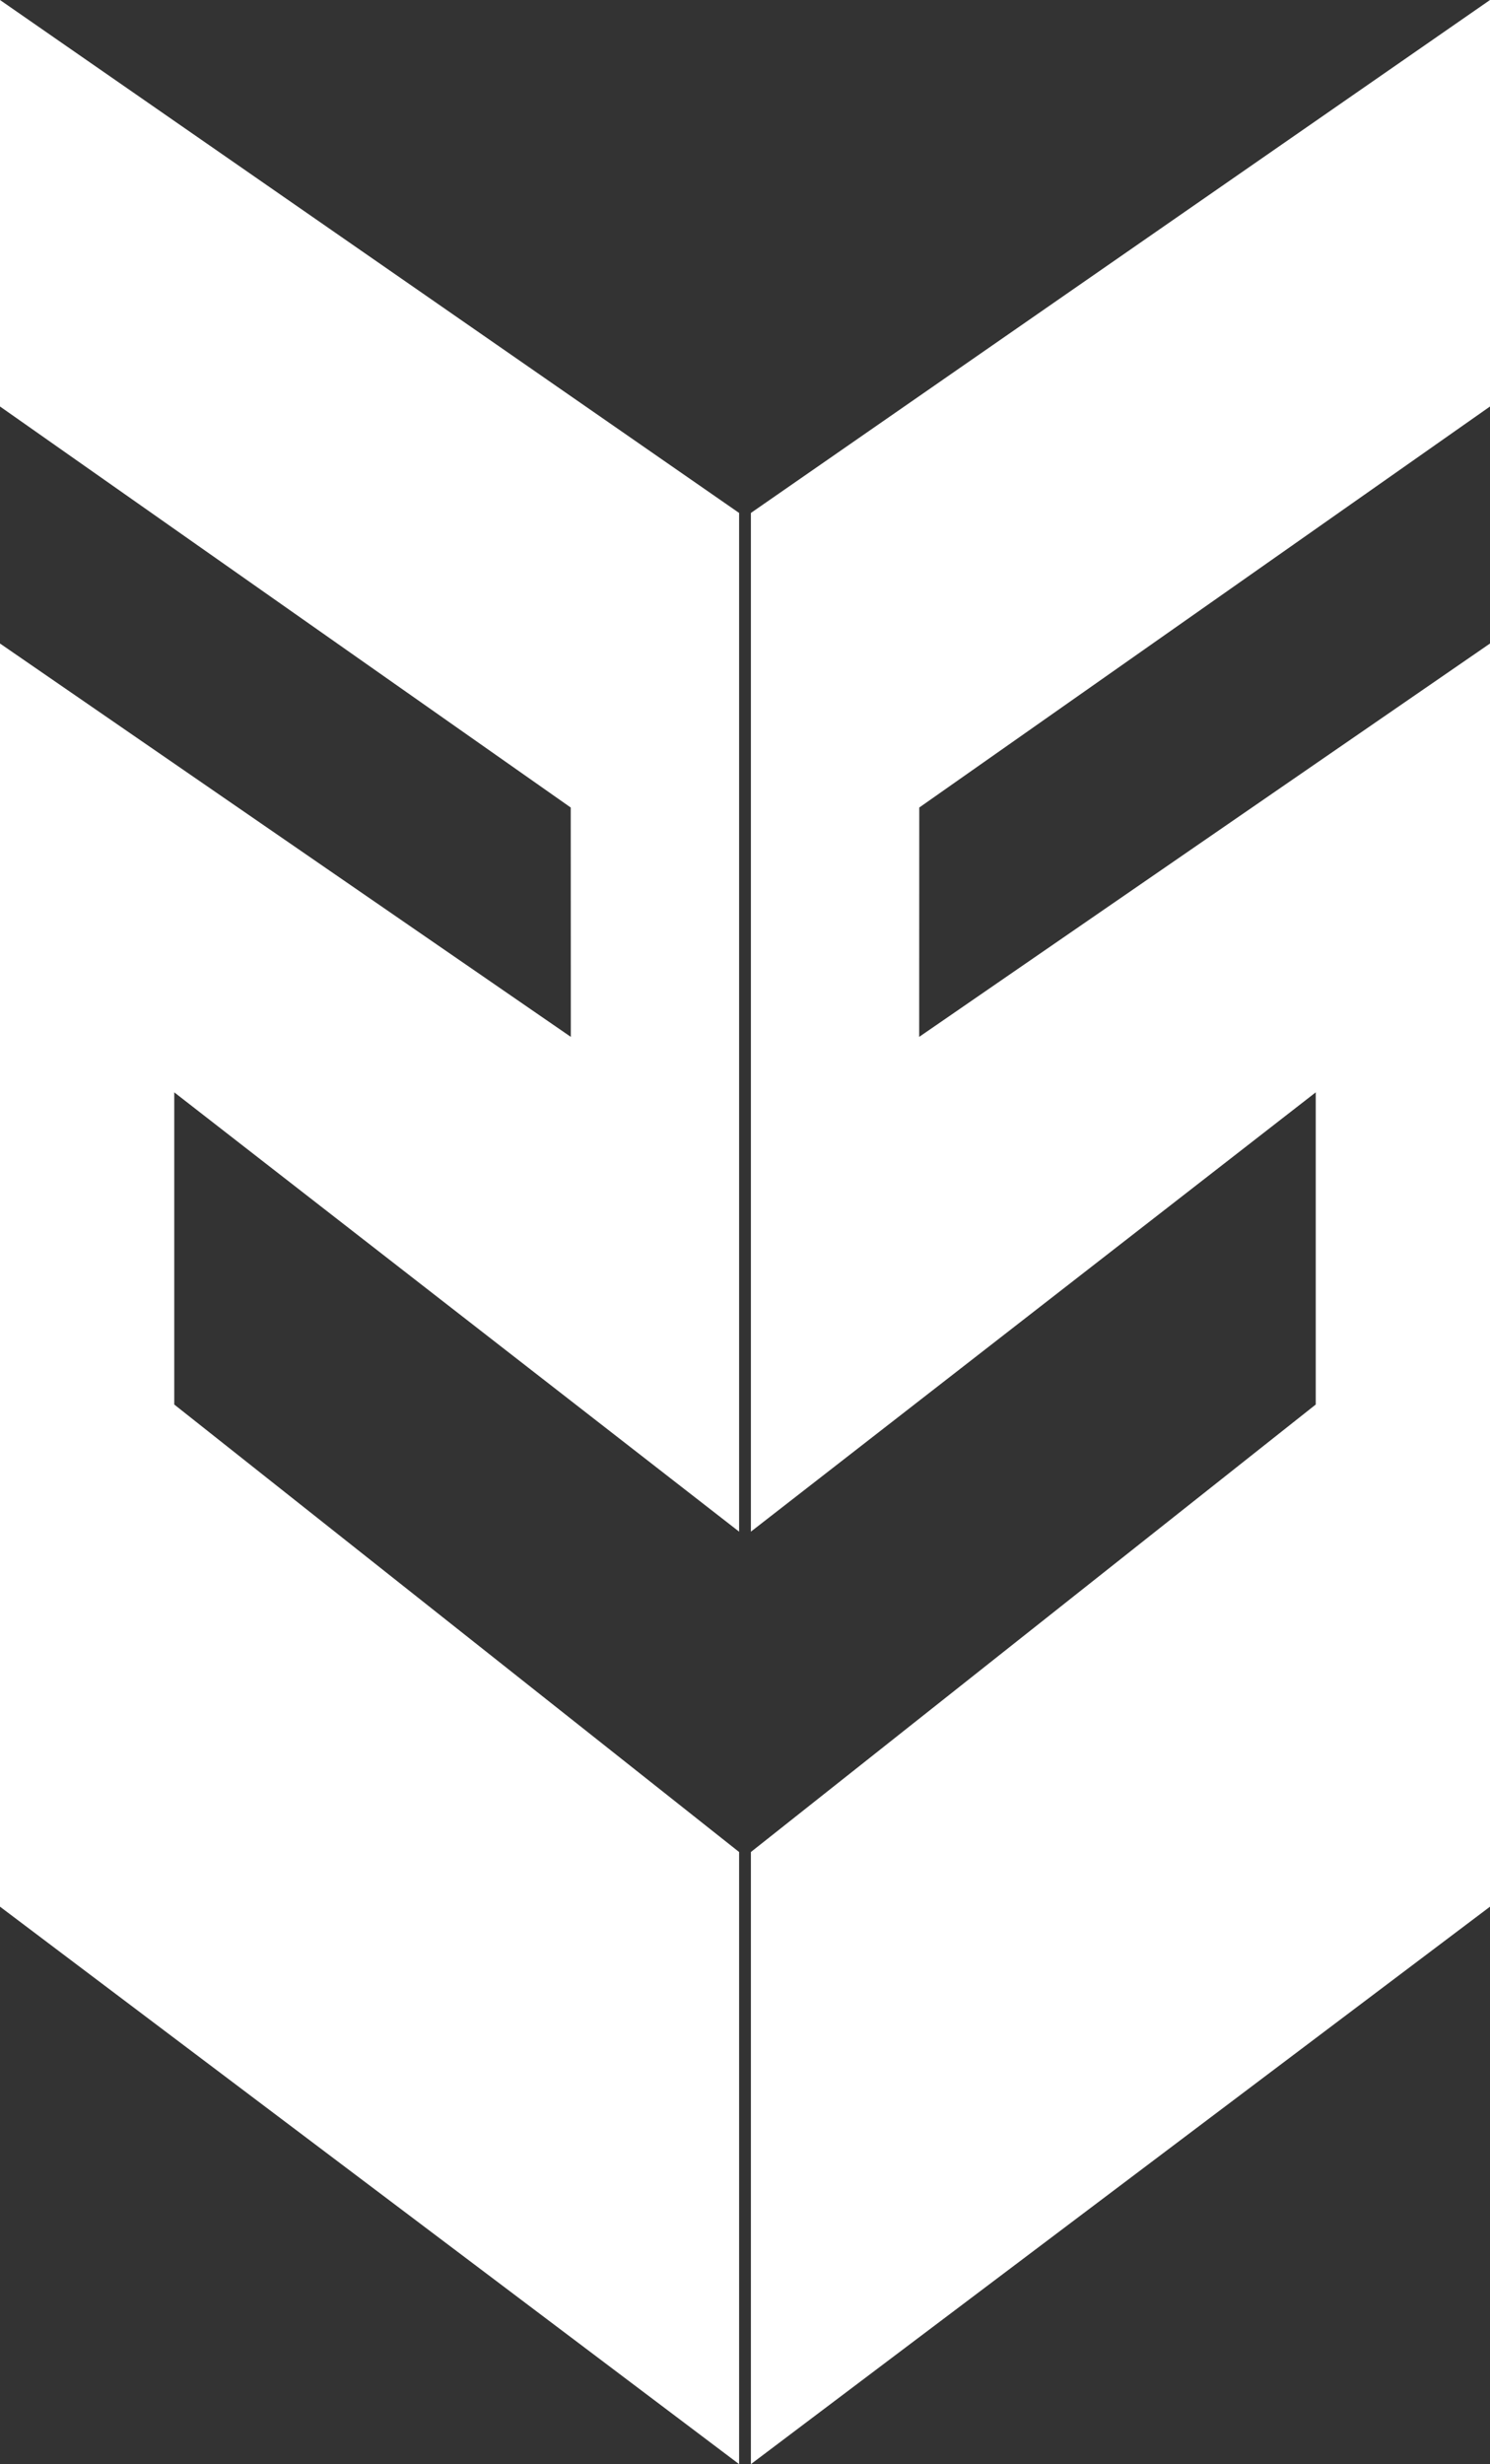 <svg id="Layer_1" data-name="Layer 1" xmlns="http://www.w3.org/2000/svg" viewBox="0 0 200 330.5"><rect x="0" y="0" width="200" height="330.5" fill="#333333" stroke="none"/><defs><style>.cls-1{fill:#fff;}</style></defs><title>TwoFive-GraphicMark</title><g id="Logo"><polygon class="cls-1" points="0 54.52 0 0 99.21 68.8 99.21 205.43 23.39 146.51 23.39 188.38 99.21 248.4 99.21 330.5 0 255.73 0 86.31 76.62 139.07 76.61 108.31 0 54.52"/><polygon class="cls-1" points="200 54.52 200 0 100.79 68.8 100.79 205.43 176.61 146.51 176.61 188.38 100.79 248.4 100.79 330.5 200 255.73 200 86.31 123.38 139.07 123.39 108.31 200 54.52"/></g></svg>
